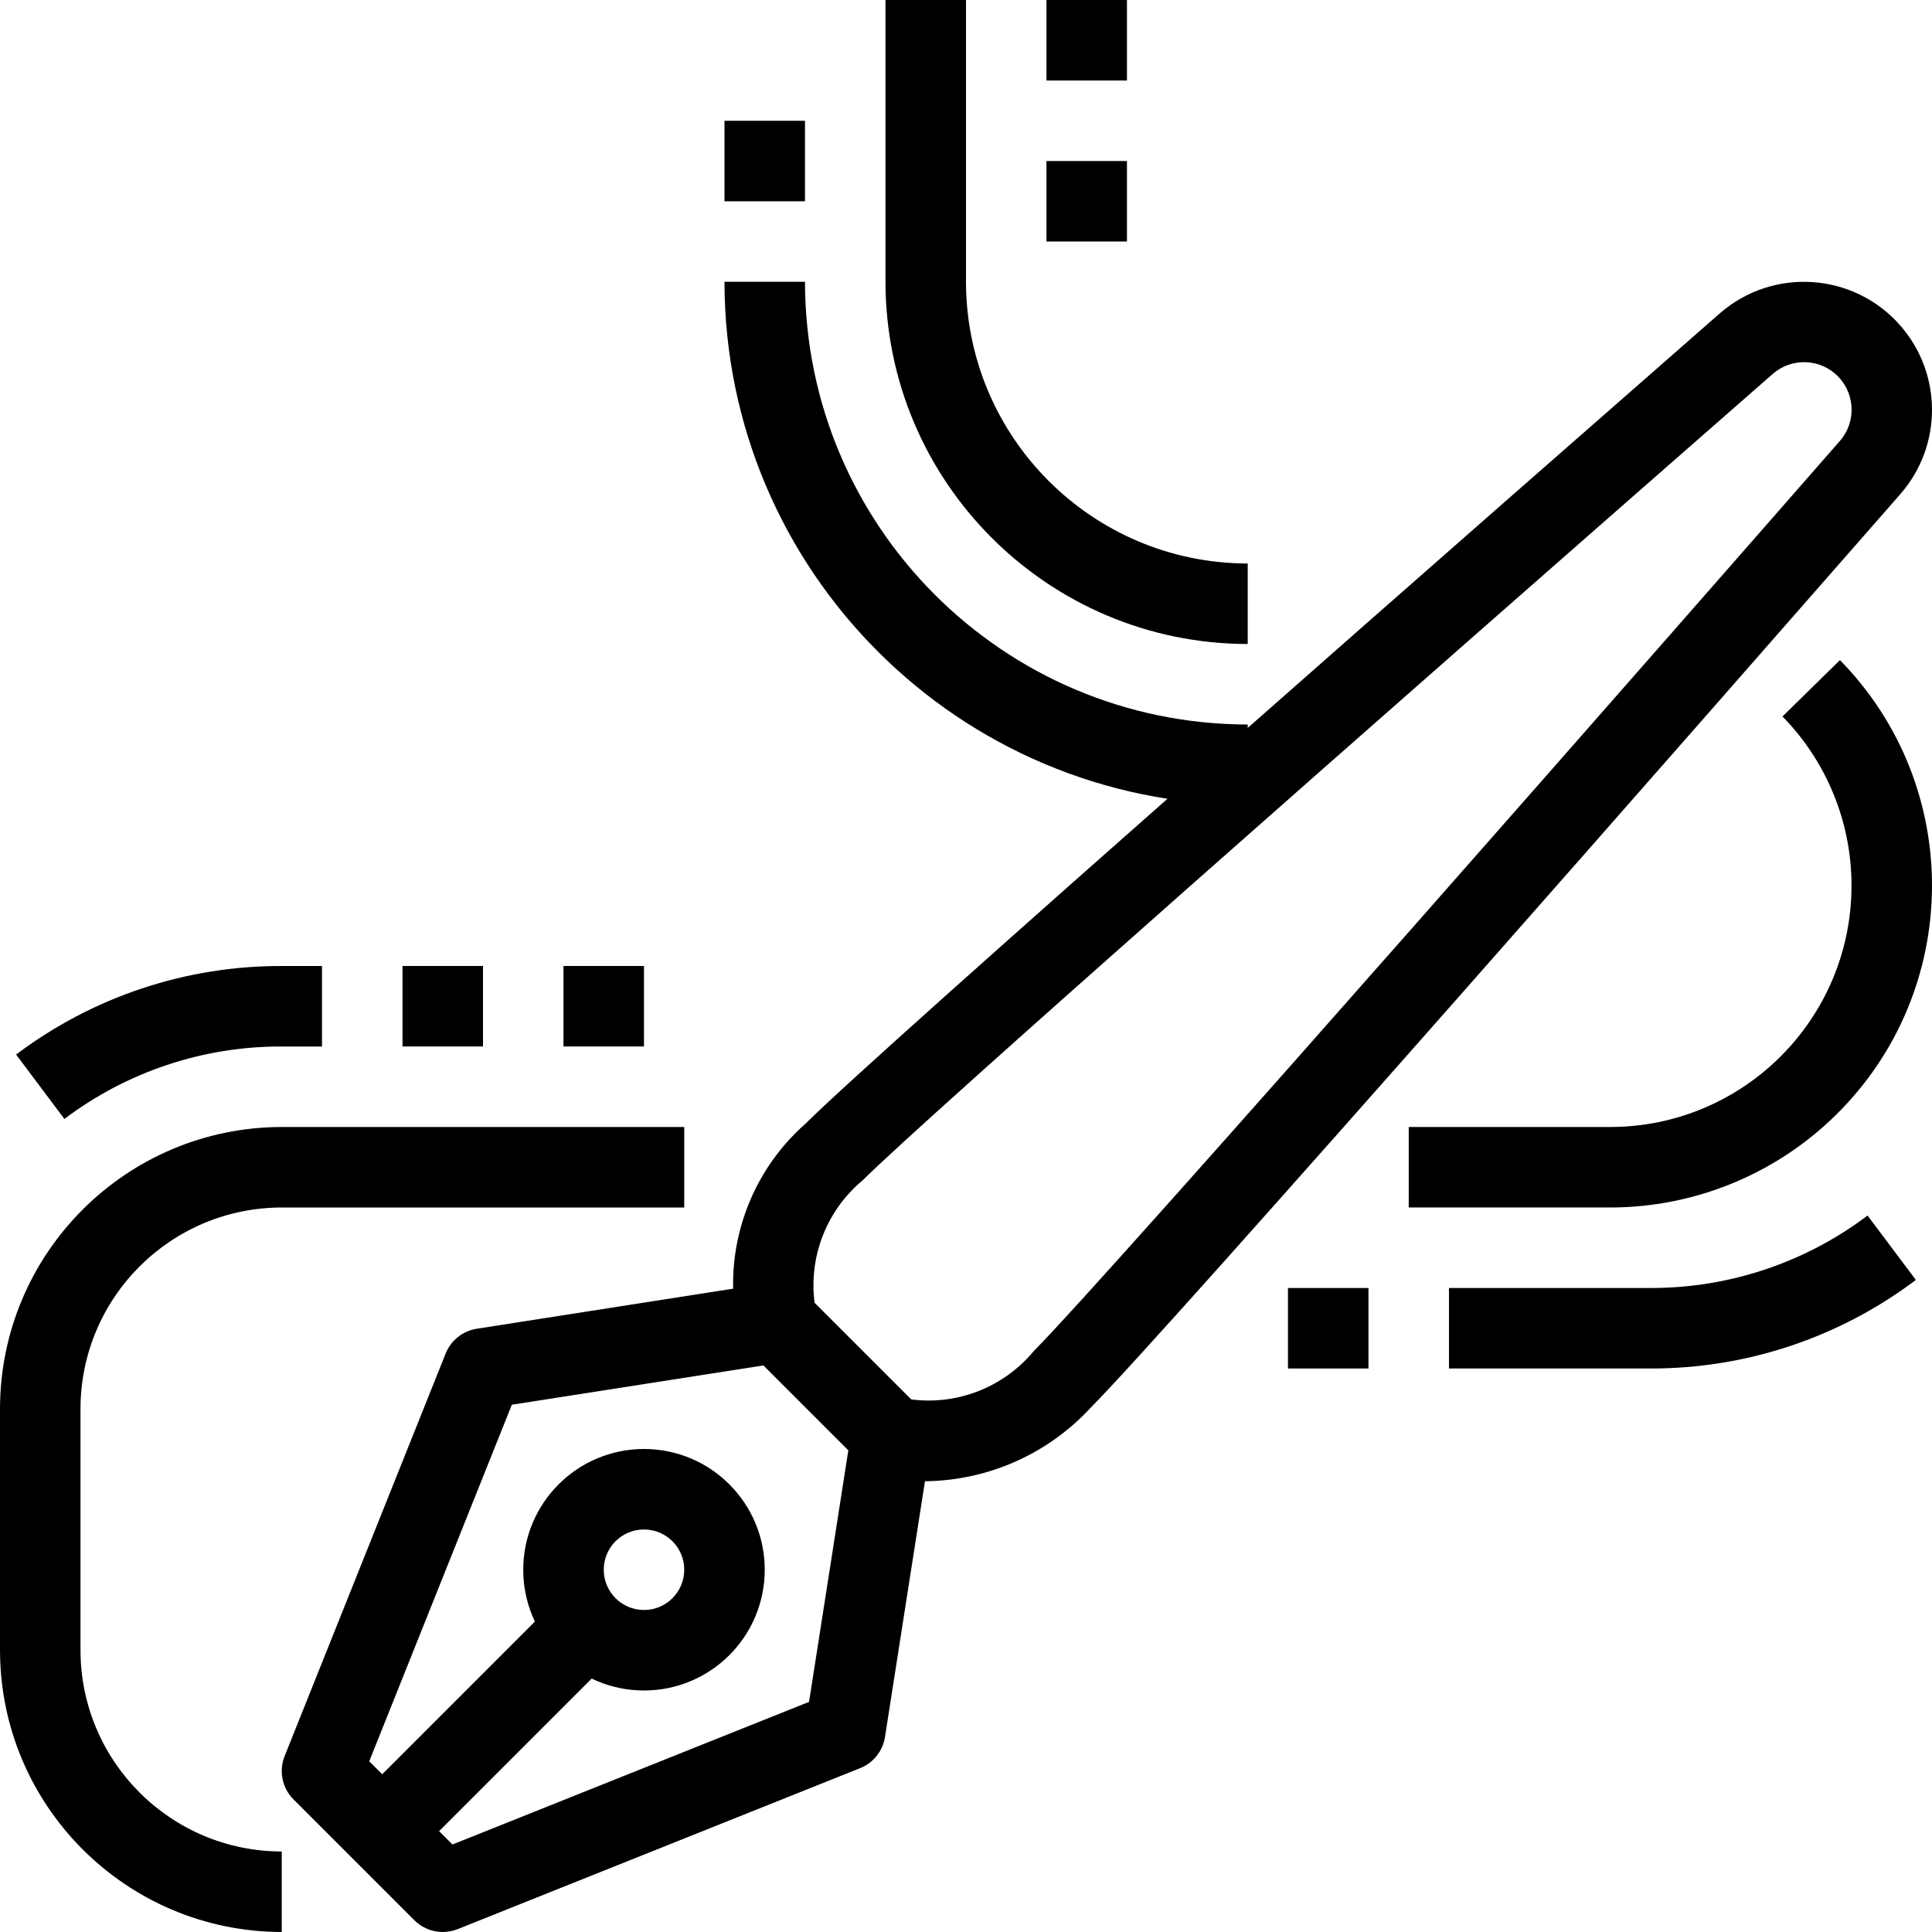 <?xml version="1.0" encoding="iso-8859-1"?>
<!-- Generator: Adobe Illustrator 19.0.0, SVG Export Plug-In . SVG Version: 6.00 Build 0)  -->
<svg version="1.1" id="Capa_1" xmlns="http://www.w3.org/2000/svg" xmlns:xlink="http://www.w3.org/1999/xlink" x="0px" y="0px"
	 viewBox="0 0 512.009 512.009" style="enable-background:new 0 0 512.009 512.009;" xml:space="preserve">
<g>
	<g>
		<path d="M170.667,384.005c-17.673,0-32,14.327-32,32c0,17.673,14.327,32,32,32c17.673,0,32-14.327,32-32
			C202.667,398.332,188.34,384.005,170.667,384.005z M170.667,426.671c-5.891,0-10.667-4.776-10.667-10.667
			s4.776-10.667,10.667-10.667s10.667,4.776,10.667,10.667C181.333,421.896,176.558,426.671,170.667,426.671z"/>
	</g>
</g>
<g>
	<g>
		
			<rect x="95.622" y="442.67" transform="matrix(0.707 -0.707 0.707 0.707 -281.505 227.059)" width="75.419" height="21.333"/>
	</g>
</g>
<g>
	<g>
		<path d="M243.733,373.114l-30.176-30.176c-2.407-2.408-5.82-3.521-9.184-2.997l-78.016,12.192
			c-3.721,0.582-6.859,3.084-8.256,6.581L75.435,465.381c-1.583,3.96-0.656,8.482,2.357,11.499l32,32
			c2,2.001,4.713,3.125,7.541,3.125c1.359,0.001,2.705-0.256,3.968-0.757l106.667-42.667c3.496-1.402,5.994-4.544,6.571-8.267
			l12.192-78.005C247.258,378.941,246.144,375.524,243.733,373.114z M214.411,451.023l-94.507,37.792l-22.048-22.048l37.792-94.496
			l66.667-10.411l22.507,22.507L214.411,451.023z"/>
	</g>
</g>
<g>
	<g>
		<path d="M503.659,86.328c-12.31-14.129-33.743-15.604-47.872-3.294c-51.808,45.355-222.389,194.848-242.208,214.656
			c-15.908,13.96-22.715,35.62-17.653,56.171l20.267-6.592c-2.41-12.907,2.357-26.107,12.459-34.496
			c15.371-15.371,134.656-120.459,241.152-213.675c4.749-4.159,11.842-4.161,16.593-0.005c5.237,4.58,5.769,12.539,1.188,17.776
			c-32.117,36.736-193.632,221.12-213.653,241.216c-8.386,10.105-21.589,14.873-34.496,12.459l-6.592,20.267
			c4.156,1.212,8.471,1.794,12.8,1.728c16.493-0.298,32.15-7.313,43.349-19.424c20-20.043,169.344-190.443,214.667-242.208
			C514.789,118.131,514.789,99.103,503.659,86.328z"/>
	</g>
</g>
<g>
	<g>
		<path d="M74.667,298.673v-0.002C33.451,298.724,0.053,332.123,0,373.338v64c0.053,41.215,33.451,74.614,74.667,74.667v-21.333
			c-29.441-0.035-53.298-23.893-53.333-53.333v-64c0.035-29.441,23.893-53.298,53.333-53.333h106.667v-21.333H74.667z"/>
	</g>
</g>
<g>
	<g>
		<path d="M256,74.671V0.005h-21.333v74.667c0.059,52.995,43.005,95.941,96,96v-21.333C289.451,149.285,256.053,115.887,256,74.671z
			"/>
	</g>
</g>
<g>
	<g>
		<path d="M487.616,174.938l-15.232,14.933c11.729,11.966,18.298,28.056,18.295,44.812c-0.007,35.346-28.666,63.995-64.012,63.988
			h-53.333v21.333h53.333c22.339,0.002,43.789-8.756,59.742-24.393C520.066,262.622,520.606,208.594,487.616,174.938z"/>
	</g>
</g>
<g>
	<g>
		<path d="M74.667,256.006L74.667,256.006c-25.399-0.071-50.123,8.171-70.4,23.466l12.8,17.067
			c16.586-12.523,36.818-19.267,57.6-19.2h10.667v-21.333H74.667z"/>
	</g>
</g>
<g>
	<g>
		<rect x="106.67" y="256" width="21.333" height="21.333"/>
	</g>
</g>
<g>
	<g>
		<rect x="149.33" y="256" width="21.333" height="21.333"/>
	</g>
</g>
<g>
	<g>
		<path d="M494.933,322.138c-16.587,12.521-36.818,19.265-57.6,19.2H384v21.333h53.333c25.399,0.071,50.124-8.17,70.4-23.467
			L494.933,322.138z"/>
	</g>
</g>
<g>
	<g>
		<rect x="341.33" y="341.34" width="21.333" height="21.333"/>
	</g>
</g>
<g>
	<g>
		<path d="M213.333,74.671H192c0.088,76.547,62.12,138.578,138.667,138.667v-21.333C265.897,191.928,213.41,139.441,213.333,74.671z
			"/>
	</g>
</g>
<g>
	<g>
		<rect x="192" y="32.01" width="21.333" height="21.333"/>
	</g>
</g>
<g>
	<g>
		<rect x="277.33" y="0.005" width="21.333" height="21.333"/>
	</g>
</g>
<g>
	<g>
		<rect x="277.33" y="42.671" width="21.333" height="21.333"/>
	</g>
</g>
<g>
</g>
<g>
</g>
<g>
</g>
<g>
</g>
<g>
</g>
<g>
</g>
<g>
</g>
<g>
</g>
<g>
</g>
<g>
</g>
<g>
</g>
<g>
</g>
<g>
</g>
<g>
</g>
<g>
</g>
</svg>
